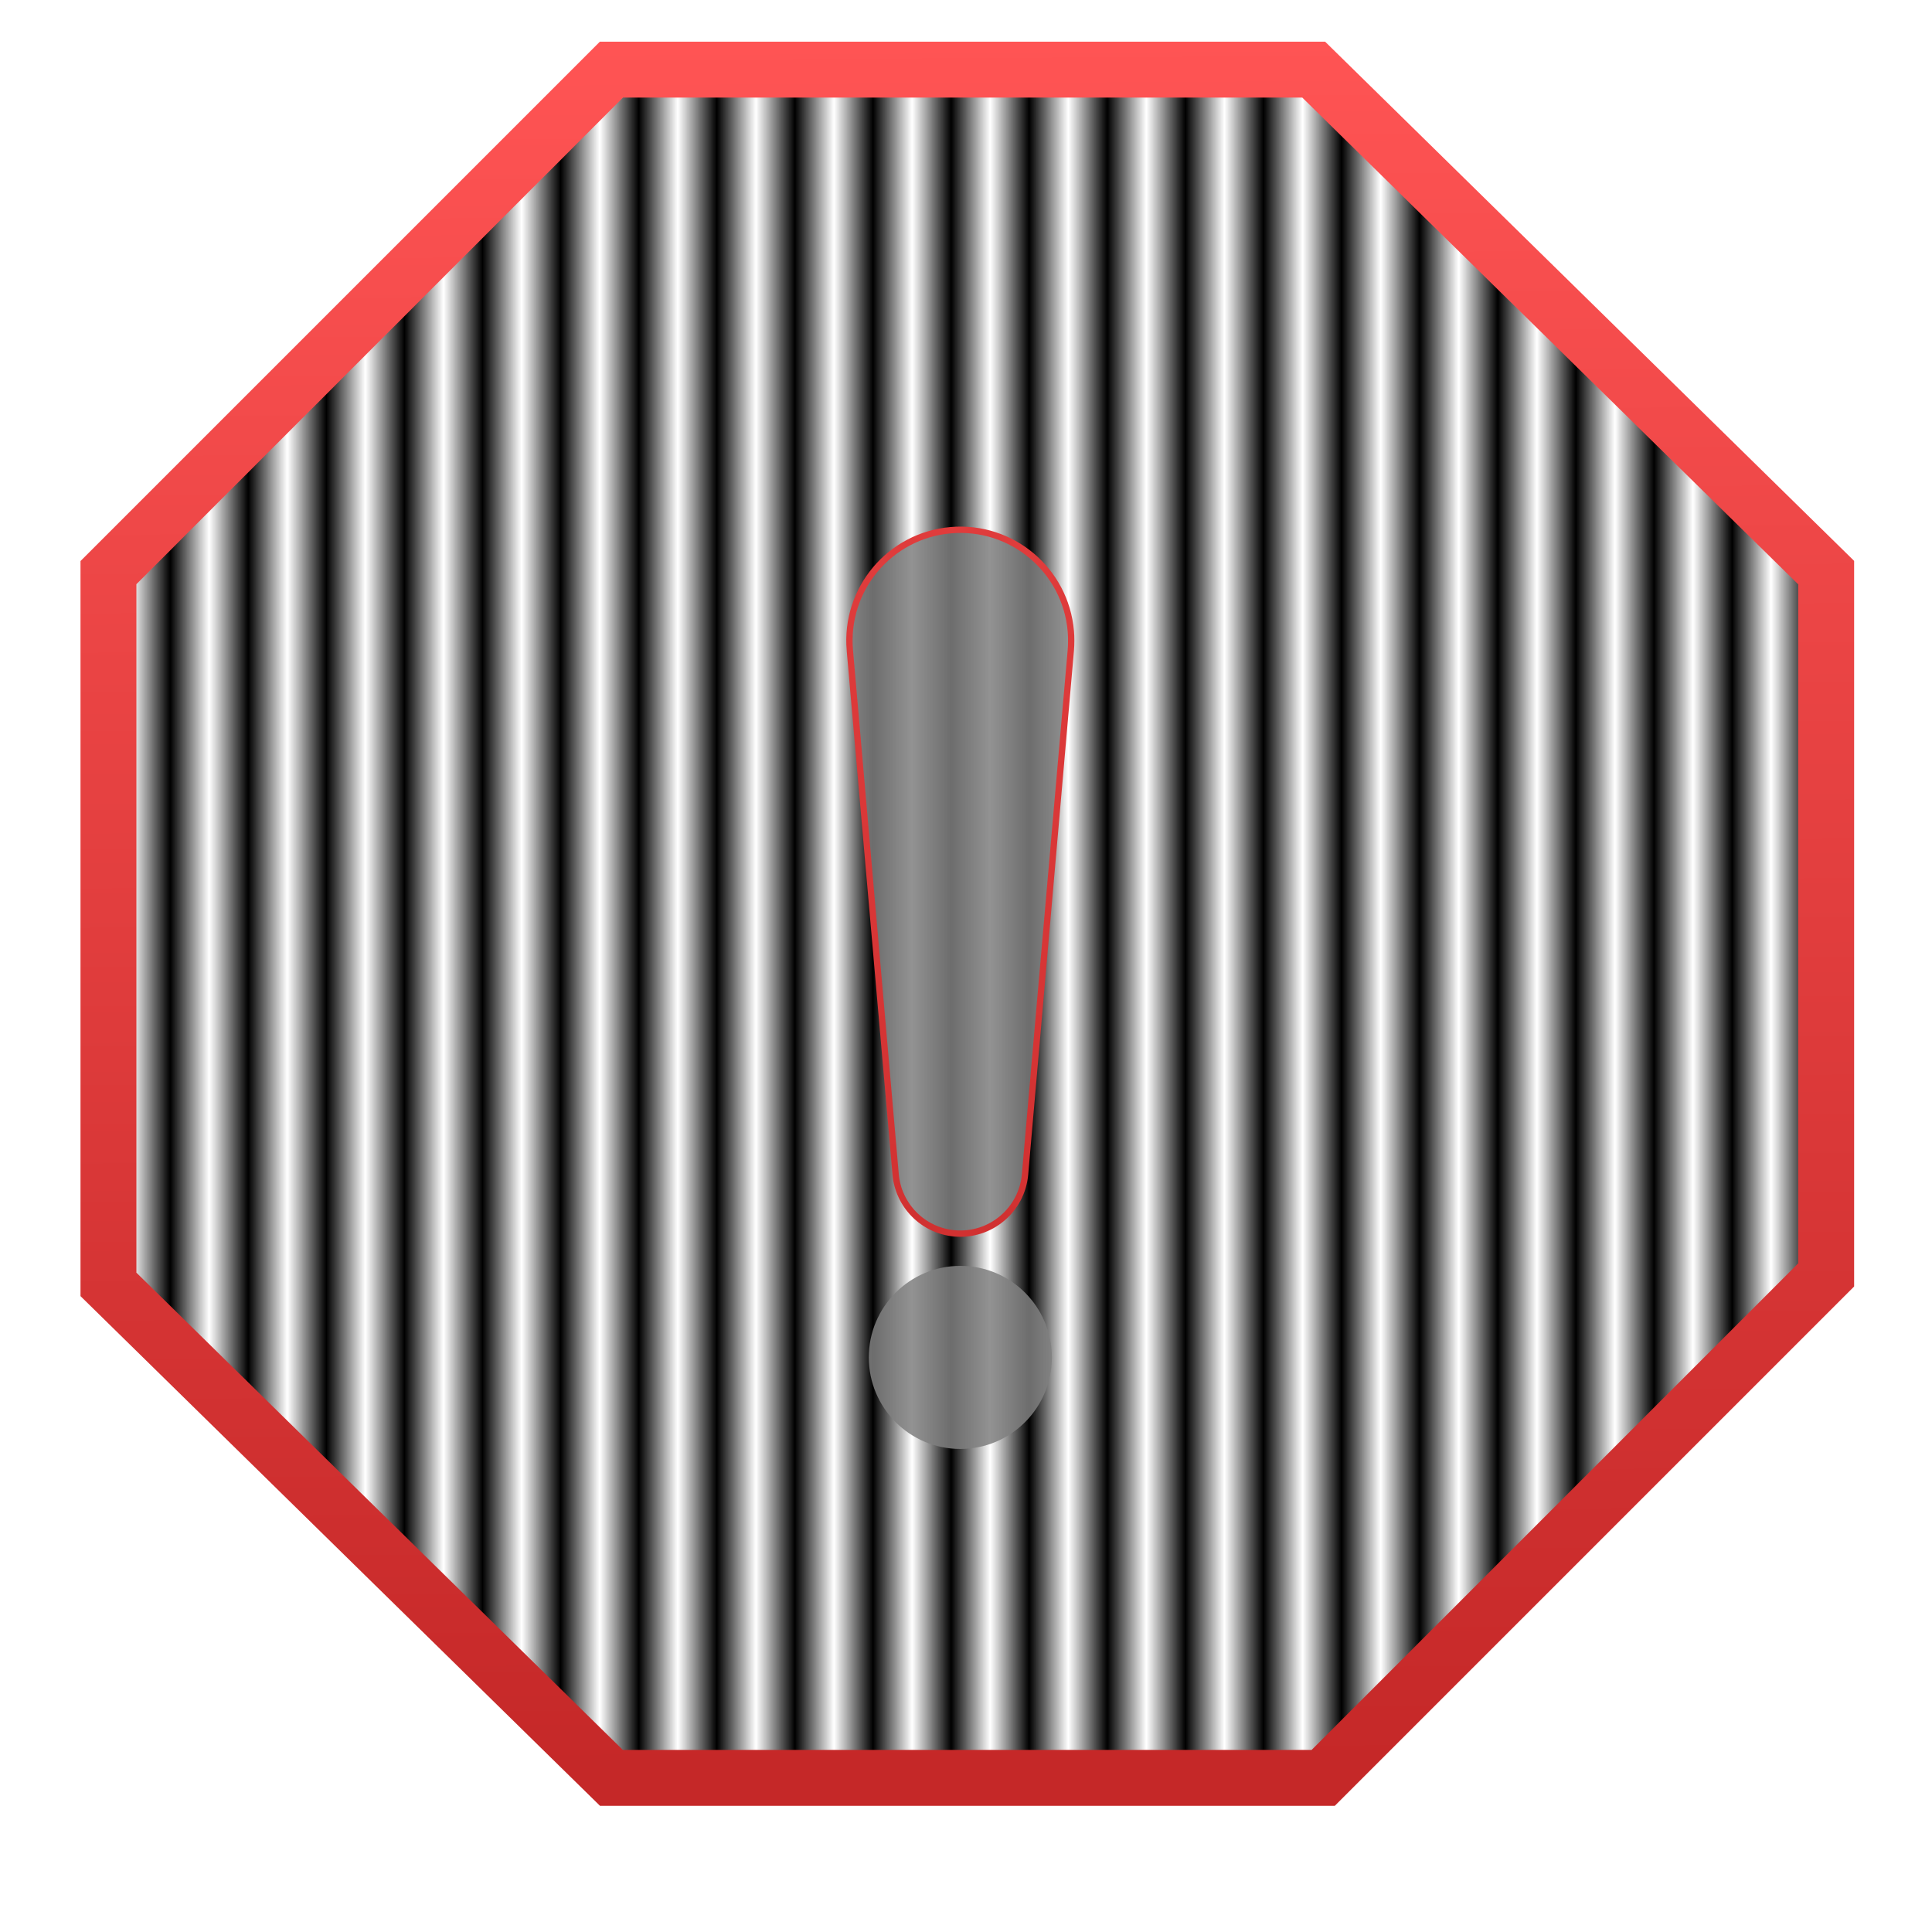 <?xml version="1.0" encoding="UTF-8" standalone="no"?>
<svg
   xmlns:dc="http://purl.org/dc/elements/1.1/"
   xmlns:cc="http://creativecommons.org/ns#"
   xmlns:rdf="http://www.w3.org/1999/02/22-rdf-syntax-ns#"
   xmlns:svg="http://www.w3.org/2000/svg"
   xmlns="http://www.w3.org/2000/svg"
   xmlns:xlink="http://www.w3.org/1999/xlink"
   xmlns:sodipodi="http://sodipodi.sourceforge.net/DTD/sodipodi-0.dtd"
   xmlns:inkscape="http://www.inkscape.org/namespaces/inkscape"
   height="48"
   width="48"
   version="1.1"
   id="svg19"
   sodipodi:docname="abrt.svg"
   inkscape:version="0.92.3 (2405546, 2018-03-11)">
  <defs
     id="defs23">
    <pattern
       inkscape:collect="always"
       xlink:href="#Strips1_1"
       id="pattern2270"
       patternTransform="matrix(10,0,0,10,-1.2686939e-8,-10.443)" />
    <pattern
       inkscape:isstock="true"
       inkscape:stockid="Stripes 1:1"
       id="Strips1_1"
       patternTransform="translate(0,0) scale(10,10)"
       height="1"
       width="2"
       patternUnits="userSpaceOnUse"
       inkscape:collect="always">
      <rect
         id="rect1548"
         height="2"
         width="1"
         y="-0.5"
         x="0"
         style="fill:black;stroke:none" />
    </pattern>
    <linearGradient
       inkscape:collect="always"
       xlink:href="#a"
       id="linearGradient2268"
       gradientUnits="userSpaceOnUse"
       x1="220.513"
       y1="314.417"
       x2="217.884"
       y2="-128.398"
       gradientTransform="translate(-1.2686939e-8,-10.443)" />
  </defs>
  <sodipodi:namedview
     pagecolor="#ffffff"
     bordercolor="#666666"
     borderopacity="1"
     objecttolerance="10"
     gridtolerance="10"
     guidetolerance="10"
     inkscape:pageopacity="0"
     inkscape:pageshadow="2"
     inkscape:window-width="711"
     inkscape:window-height="480"
     id="namedview21"
     showgrid="false"
     inkscape:zoom="4.9166667"
     inkscape:cx="21.336249"
     inkscape:cy="24"
     inkscape:window-x="0"
     inkscape:window-y="0"
     inkscape:window-maximized="0"
     inkscape:current-layer="g17" />
  <linearGradient
     id="a">
    <stop
       offset="0"
       stop-color="#c52828"
       id="stop2" />
    <stop
       offset="1"
       stop-color="#ff5454"
       id="stop4" />
  </linearGradient>
  <linearGradient
     id="b"
     gradientTransform="matrix(.953 0 0 .953 12.504 5.484)"
     gradientUnits="userSpaceOnUse"
     x1="223.751"
     x2="223.751"
     xlink:href="#a"
     y1="308.281"
     y2="-118.497" />
  <linearGradient
     id="c"
     gradientUnits="userSpaceOnUse"
     x1="220.513"
     x2="217.884"
     xlink:href="#a"
     y1="314.417"
     y2="-128.398" />
  <g
     stroke="url(#c)"
     transform="matrix(.097 0 0 .097 1.802 14.429)"
     id="g17">
    <path
       d="M 317.905,-130.916 H 138.03 L 9.2,-2.086 V 180.22 L 138.03,306.619 H 320.336 L 449.165,177.789 V -2.086 Z"
       id="path9"
       style="fill:url(#pattern2270);fill-opacity:1;stroke:url(#linearGradient2268);stroke-width:14.317"
       inkscape:connector-curvature="0" />
    <g
       fill="#fff"
       fill-opacity=".852"
       stroke="url(#c)"
       transform="matrix(1.617 0 0 1.617 -39.056 -194.058)"
       id="g15">
      <path
         d="m147.281 131.031 7.25 83c .423 4.886 4.301 8.913 9.355 9.355 5.661.495 10.651-3.694 11.145-9.355l7.25-83c .078-.97.088-2.057 0-3.057-.844-9.666-9.363-16.816-19.028-15.973-9.665.845-16.816 9.366-15.972 19.03z"
         fill="#fff"
         fill-opacity=".852"
         stroke="url(#c)"
         id="path11"
         style="fill:#808080" />
      <circle
         cx="164.781"
         cy="243.031"
         fill="#fff"
         fill-opacity=".852"
         r="14.5"
         stroke="url(#c)"
         id="circle13"
         style="fill:#808080" />
    </g>
  </g>
</svg>
